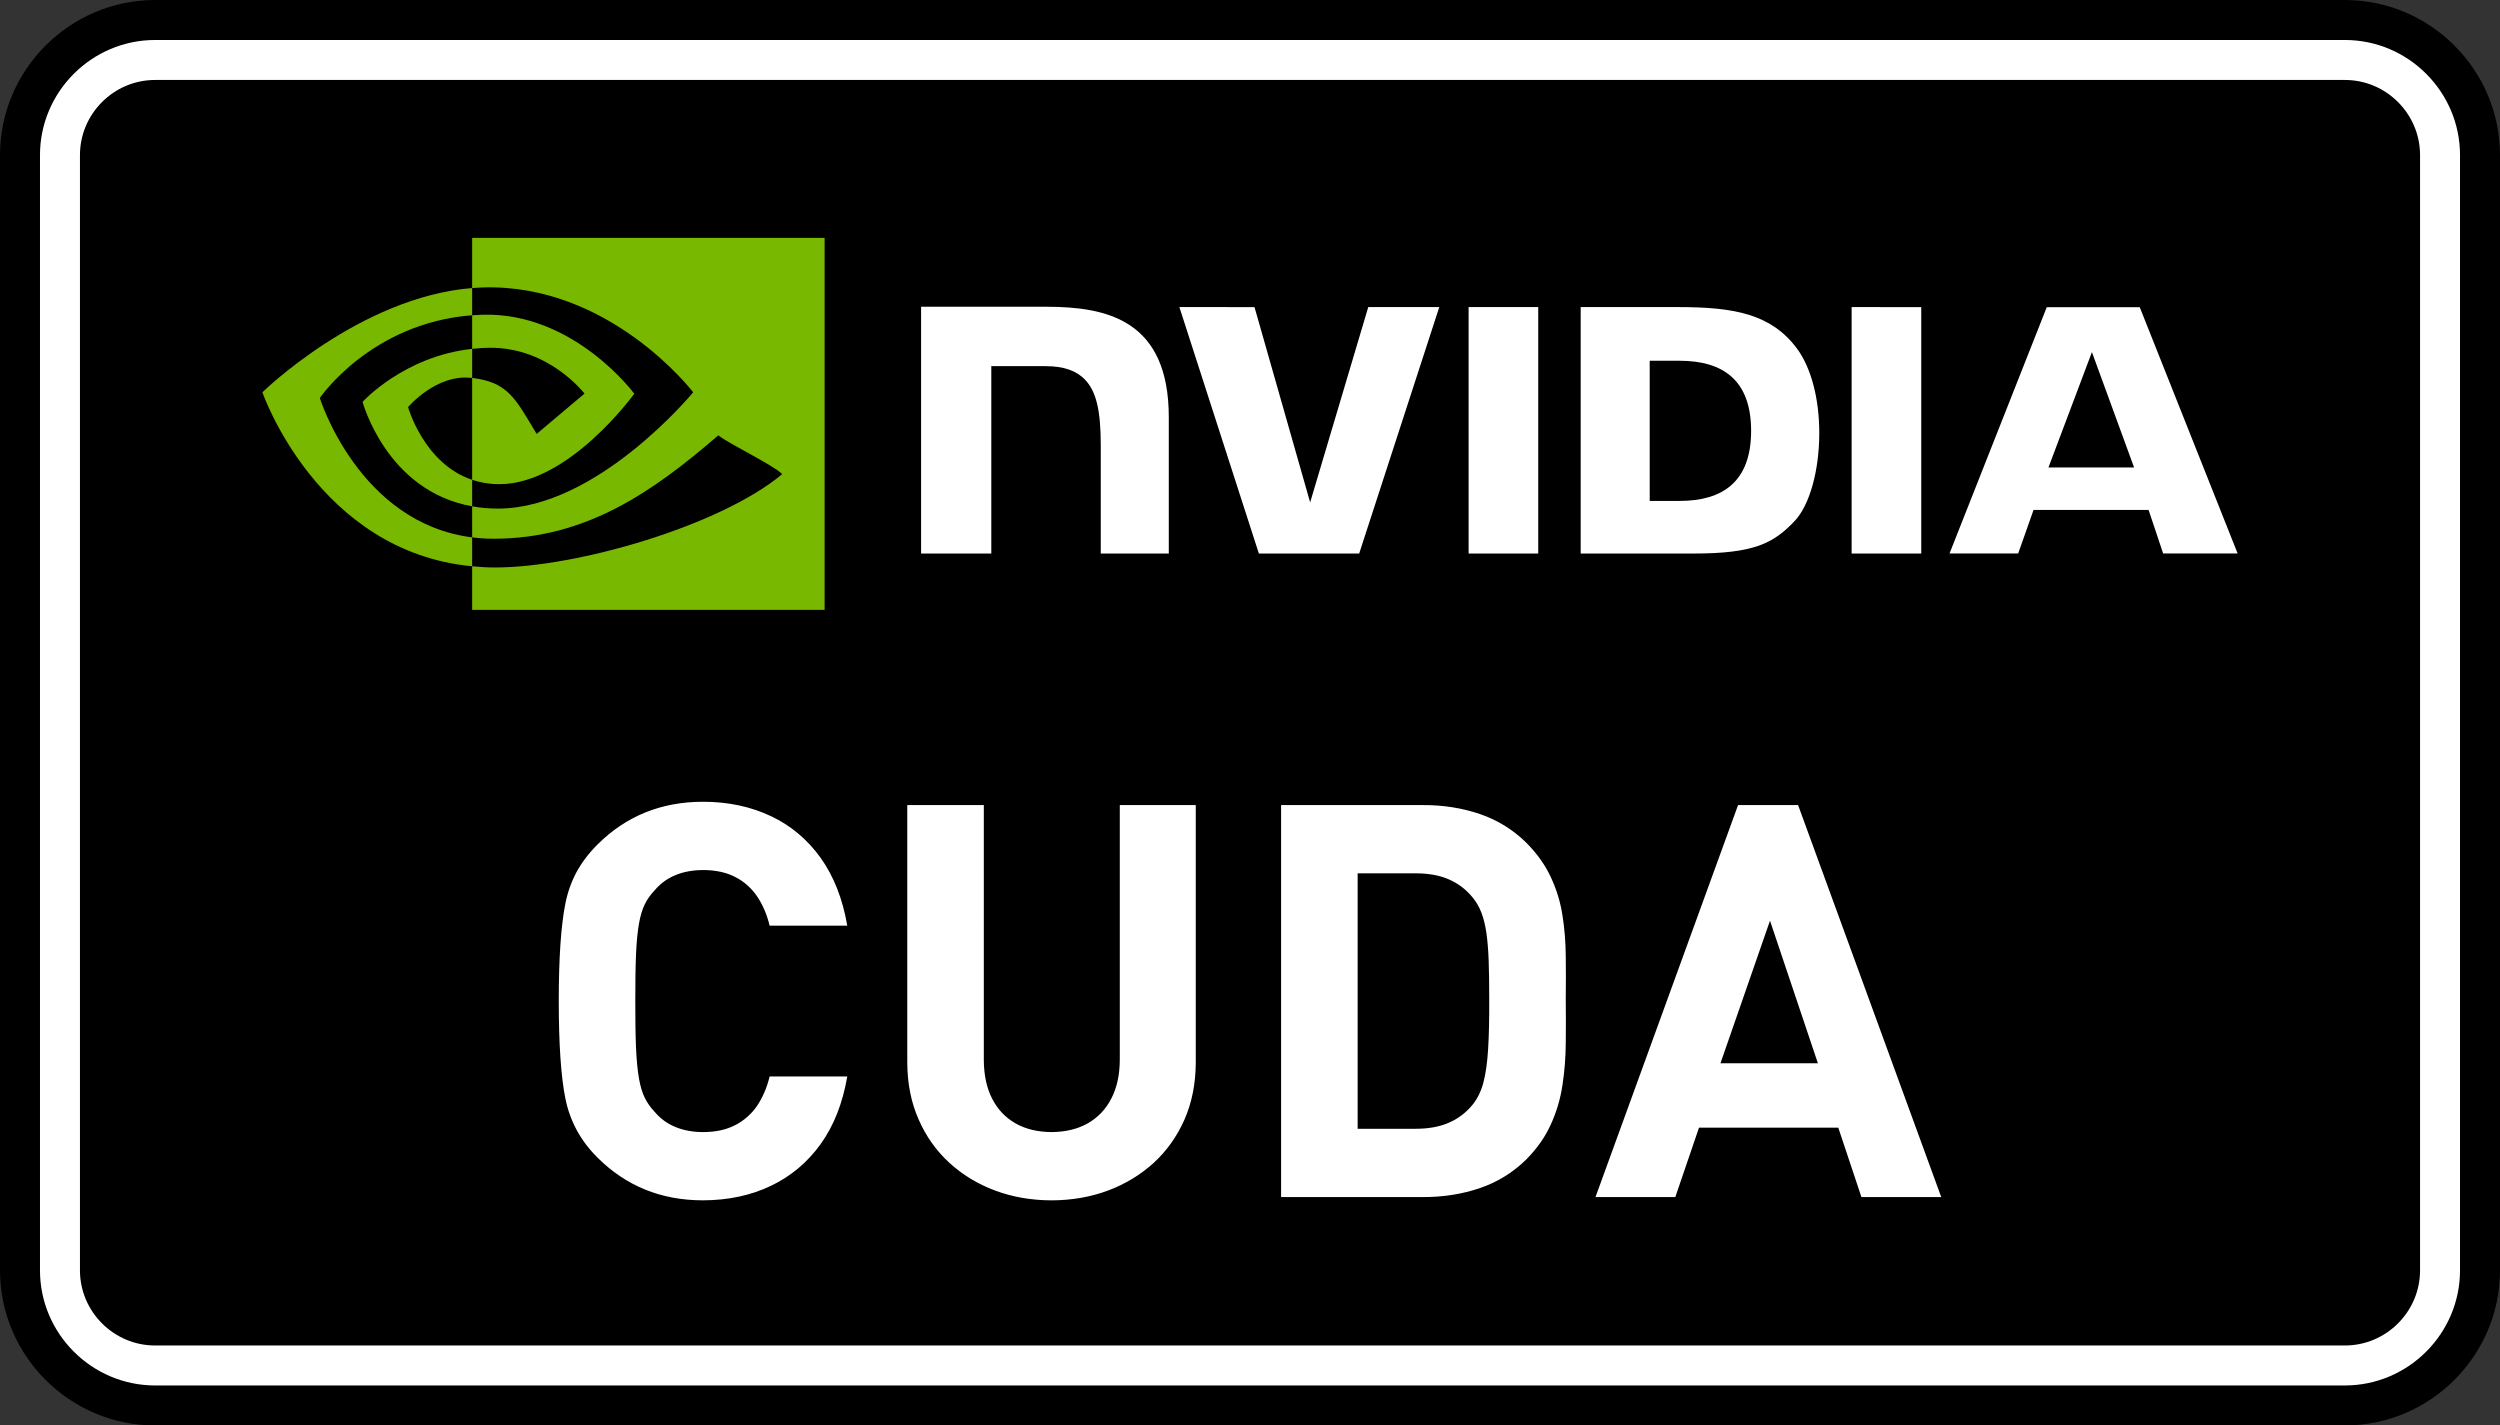 <?xml version="1.0" encoding="utf-8"?>
<!-- Generator: Adobe Illustrator 16.0.2, SVG Export Plug-In . SVG Version: 6.00 Build 0)  -->
<!DOCTYPE svg PUBLIC "-//W3C//DTD SVG 1.1//EN" "http://www.w3.org/Graphics/SVG/1.1/DTD/svg11.dtd">
<svg version="1.1" id="svg3800" xmlns:svg="http://www.w3.org/2000/svg"
	 xmlns="http://www.w3.org/2000/svg" xmlns:xlink="http://www.w3.org/1999/xlink" x="0px" y="0px" width="300px" height="171.051px"
	 viewBox="0 0 300 171.051" enable-background="new 0 0 300 171.051" xml:space="preserve">
<rect x="0" y="0" width="300" height="171.051" fill="#333333" stroke="none"/>
<g>
	<path d="M18.614,0.001h262.775C291.625,0.001,300,8.376,300,18.615v133.825c0,10.238-8.375,18.613-18.611,18.613H18.614
		C8.375,171.053,0,162.678,0,152.439V18.615C0,8.376,8.375,0.001,18.614,0.001"/>
	<path fill="#FFFFFF" d="M18.614,4.799h262.775c7.598,0,13.813,6.217,13.813,13.816v133.825c0,7.6-6.218,13.816-13.813,13.816
		H18.614c-7.6,0-13.816-6.218-13.816-13.816V18.615C4.797,11.015,11.014,4.799,18.614,4.799 M9.595,18.615v133.825
		c0,4.959,4.059,9.019,9.019,9.019h262.775c4.959,0,9.018-4.06,9.018-9.019V18.615c0-4.961-4.059-9.019-9.018-9.019H18.614
		C13.653,9.596,9.595,13.654,9.595,18.615z"/>
	<path fill="#FFFFFF" d="M176.232,36.851L176.232,36.851l0.002,29.573h8.354V36.851H176.232 M110.531,36.81L110.531,36.81v29.614
		h8.426V43.938l6.53,0.002c2.162,0,3.702,0.539,4.744,1.65c1.32,1.406,1.86,3.677,1.86,7.83v13.003h8.164V50.062
		c0-11.678-7.442-13.252-14.724-13.252H110.531z M189.682,36.851L189.682,36.851v29.573h13.545c7.217,0,9.573-1.2,12.121-3.892
		c1.799-1.889,2.965-6.036,2.965-10.569c0-4.158-0.984-7.864-2.703-10.174c-3.096-4.129-7.555-4.938-14.207-4.938H189.682z
		 M197.964,43.291L197.964,43.291h3.591c5.211,0,8.579,2.339,8.579,8.408c0,6.072-3.368,8.411-8.579,8.411h-3.591V43.291z
		 M164.191,36.851L164.191,36.851l-6.973,23.437l-6.677-23.435l-9.015-0.002l9.538,29.573h12.037l9.612-29.573H164.191z
		 M222.195,66.424L222.195,66.424h8.355V36.853l-8.355-0.002V66.424z M245.611,36.863L245.611,36.863l-11.666,29.549h8.236
		l1.846-5.222h13.803l1.746,5.222h8.939L256.768,36.86L245.611,36.863z M251.031,42.253l5.06,13.845h-10.278L251.031,42.253z"/>
	<path fill="#78B800" d="M38.378,47.761c0,0,6.1-9,18.28-9.931v-3.266c-13.49,1.084-25.173,12.51-25.173,12.51
		s6.617,19.128,25.173,20.879v-3.47C43.041,62.77,38.378,47.761,38.378,47.761"/>
	<path fill="#78B800" d="M56.658,57.58v3.179C46.366,58.925,43.51,48.225,43.51,48.225s4.942-5.474,13.148-6.362v3.489
		c-0.005,0-0.01-0.002-0.015-0.002c-4.307-0.517-7.672,3.507-7.672,3.507S50.856,55.631,56.658,57.58"/>
	<path fill="#78B800" d="M56.658,28.542v6.022c0.397-0.03,0.793-0.056,1.191-0.069c15.338-0.517,25.332,12.579,25.332,12.579
		S71.703,61.031,59.744,61.031c-1.096,0-2.122-0.101-3.086-0.272v3.724c0.824,0.105,1.679,0.166,2.571,0.166
		c11.127,0,19.176-5.683,26.968-12.408c1.291,1.035,6.58,3.551,7.667,4.653c-7.41,6.202-24.676,11.204-34.465,11.204
		c-0.944,0-1.85-0.057-2.742-0.145v5.234h42.296V28.542H56.658"/>
	<path fill="#78B800" d="M56.658,41.863V37.83c0.393-0.028,0.788-0.048,1.191-0.062c11.029-0.346,18.266,9.479,18.266,9.479
		S68.299,58.101,59.92,58.101c-1.207,0-2.289-0.194-3.262-0.521V45.352c4.294,0.519,5.158,2.415,7.74,6.719l5.742-4.841
		c0,0-4.19-5.497-11.257-5.497C58.116,41.732,57.379,41.786,56.658,41.863"/>
	<path fill="#FFFFFF" d="M218.148,127.592h-11.693l5.945-17.111L218.148,127.592 M232.948,143.646L215.77,96.607h-7.201
		l-17.11,47.039h9.579l2.841-8.324h16.715l2.776,8.324H232.948z M178.707,119.93c0.011,2.366-0.033,4.348-0.133,5.967
		s-0.286,2.963-0.572,4.031c-0.286,1.057-0.716,1.926-1.277,2.619c-0.781,0.959-1.729,1.686-2.841,2.169
		c-1.11,0.496-2.456,0.738-4.03,0.738h-6.937v-30.655h6.937c1.574,0,2.92,0.241,4.03,0.737c1.112,0.485,2.06,1.212,2.841,2.17
		c0.43,0.519,0.771,1.122,1.037,1.795c0.262,0.683,0.461,1.485,0.604,2.433c0.132,0.938,0.23,2.062,0.275,3.369
		C178.686,116.615,178.707,118.156,178.707,119.93z M187.891,119.93c0.021-1.773,0.021-3.502,0-5.188
		c-0.012-1.685-0.145-3.313-0.396-4.898c-0.242-1.587-0.705-3.104-1.389-4.571c-0.672-1.463-1.662-2.852-2.974-4.172
		c-1.573-1.541-3.413-2.688-5.538-3.414c-2.125-0.727-4.416-1.09-6.882-1.078h-16.979v47.039h16.979
		c2.466,0.012,4.757-0.353,6.882-1.078c2.125-0.727,3.965-1.873,5.538-3.414c1.312-1.321,2.302-2.74,2.974-4.239
		c0.684-1.496,1.146-3.071,1.389-4.7c0.252-1.643,0.385-3.314,0.396-5.045C187.912,123.452,187.912,121.7,187.891,119.93z
		 M143.492,127.527v-30.92h-9.117v30.588c-0.011,1.818-0.353,3.359-1.024,4.646c-0.671,1.301-1.619,2.28-2.841,2.973
		c-1.222,0.685-2.665,1.025-4.327,1.037c-1.663-0.012-3.094-0.354-4.306-1.037c-1.211-0.691-2.157-1.672-2.818-2.973
		c-0.66-1.287-0.991-2.828-1.001-4.646V96.607h-9.184v30.92c0.011,2.5,0.463,4.768,1.354,6.793c0.881,2.017,2.104,3.755,3.689,5.209
		c1.575,1.441,3.403,2.555,5.495,3.337c2.092,0.78,4.349,1.167,6.772,1.177c2.423-0.01,4.68-0.396,6.772-1.177
		c2.093-0.782,3.919-1.896,5.505-3.337c1.576-1.454,2.798-3.192,3.689-5.209C143.031,132.294,143.481,130.027,143.492,127.527z
		 M101.672,129.178h-9.316c-0.33,1.354-0.836,2.521-1.508,3.523c-0.682,0.99-1.553,1.761-2.62,2.313
		c-1.058,0.551-2.324,0.826-3.799,0.838c-1.255,0-2.378-0.199-3.358-0.605c-0.991-0.396-1.828-1.014-2.521-1.838
		c-0.474-0.496-0.87-1.047-1.167-1.653c-0.309-0.616-0.54-1.397-0.706-2.334c-0.165-0.946-0.286-2.169-0.353-3.655
		c-0.066-1.498-0.088-3.381-0.088-5.638c0-2.259,0.022-4.142,0.088-5.638c0.066-1.486,0.188-2.711,0.353-3.656
		c0.166-0.945,0.397-1.718,0.706-2.335c0.296-0.604,0.693-1.155,1.167-1.649c0.693-0.826,1.531-1.443,2.521-1.842
		c0.98-0.406,2.103-0.604,3.358-0.604c1.475,0.011,2.741,0.285,3.799,0.836c1.067,0.539,1.938,1.322,2.62,2.313
		c0.672,1.002,1.179,2.17,1.508,3.523h9.316c-0.551-3.204-1.608-5.902-3.182-8.115c-1.575-2.201-3.568-3.889-5.969-5.021
		c-2.411-1.145-5.131-1.729-8.16-1.729c-5.021,0-9.249,1.719-12.685,5.152c-1.024,1.023-1.85,2.115-2.489,3.281
		c-0.627,1.179-1.079,2.436-1.343,3.787c-0.528,2.645-0.792,6.541-0.792,11.695c0,5.152,0.265,9.051,0.792,11.693
		c0.264,1.322,0.716,2.576,1.343,3.755c0.639,1.19,1.465,2.29,2.489,3.313c3.436,3.437,7.664,5.152,12.685,5.152
		c3.017-0.01,5.727-0.582,8.126-1.729c2.412-1.146,4.405-2.817,5.99-5.021C100.064,135.079,101.121,132.382,101.672,129.178z"/>
</g>
</svg>
